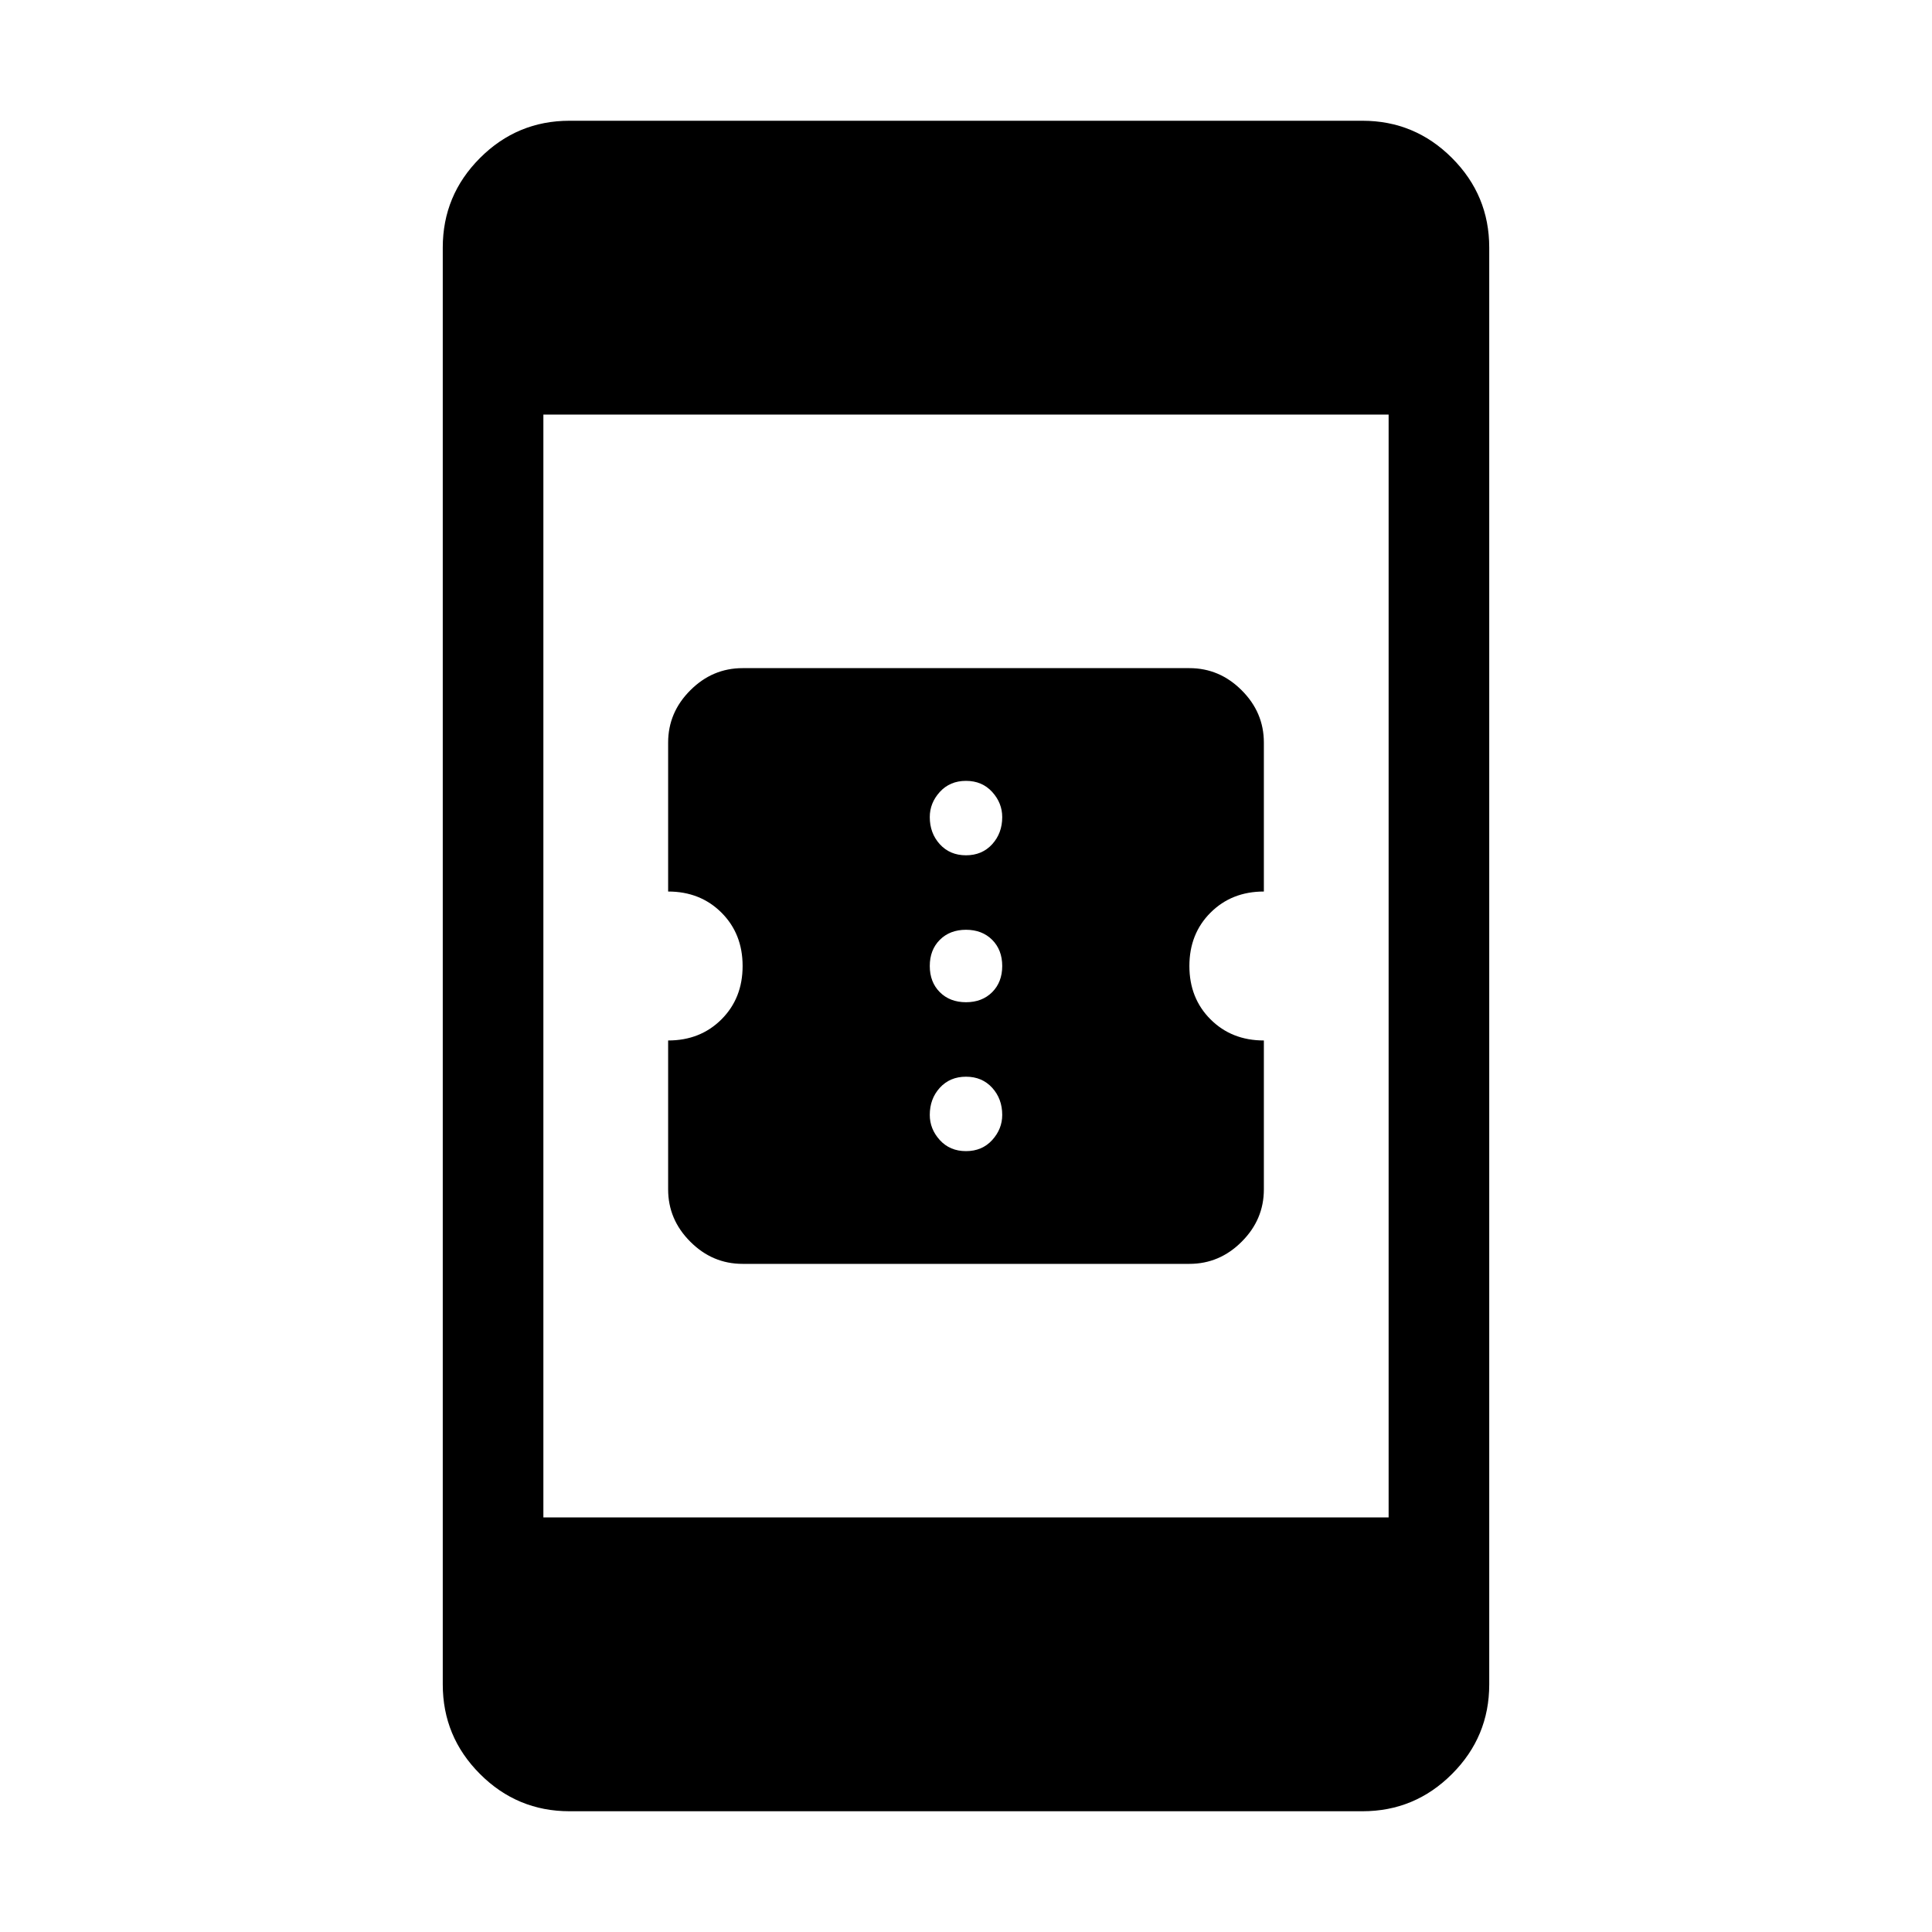 <svg xmlns="http://www.w3.org/2000/svg" height="40" width="40"><path d="M15.375 26.167q-.625 0-1.083-.459-.459-.458-.459-1.083v-3.083q.667 0 1.105-.438.437-.437.437-1.104t-.437-1.104q-.438-.438-1.105-.438v-3.083q0-.625.459-1.083.458-.459 1.083-.459h9.25q.625 0 1.083.459.459.458.459 1.083v3.083q-.667 0-1.105.438-.437.437-.437 1.104t.437 1.104q.438.438 1.105.438v3.083q0 .625-.459 1.083-.458.459-1.083.459ZM20 17.708q.333 0 .542-.229.208-.229.208-.562 0-.292-.208-.521-.209-.229-.542-.229-.333 0-.542.229-.208.229-.208.521 0 .333.208.562.209.229.542.229Zm0 3.042q.333 0 .542-.208.208-.209.208-.542 0-.333-.208-.542-.209-.208-.542-.208-.333 0-.542.208-.208.209-.208.542 0 .333.208.542.209.208.542.208Zm0 3.083q.333 0 .542-.229.208-.229.208-.521 0-.333-.208-.562-.209-.229-.542-.229-.333 0-.542.229-.208.229-.208.562 0 .292.208.521.209.229.542.229Zm-8.75 7.584h17.5V8.583h-17.5Zm.542 6.083q-1.084 0-1.854-.771-.771-.771-.771-1.854V5.125q0-1.083.771-1.854.77-.771 1.854-.771h16.416q1.084 0 1.854.771.771.771.771 1.854v29.75q0 1.083-.771 1.854-.77.771-1.854.771Z"/></svg>